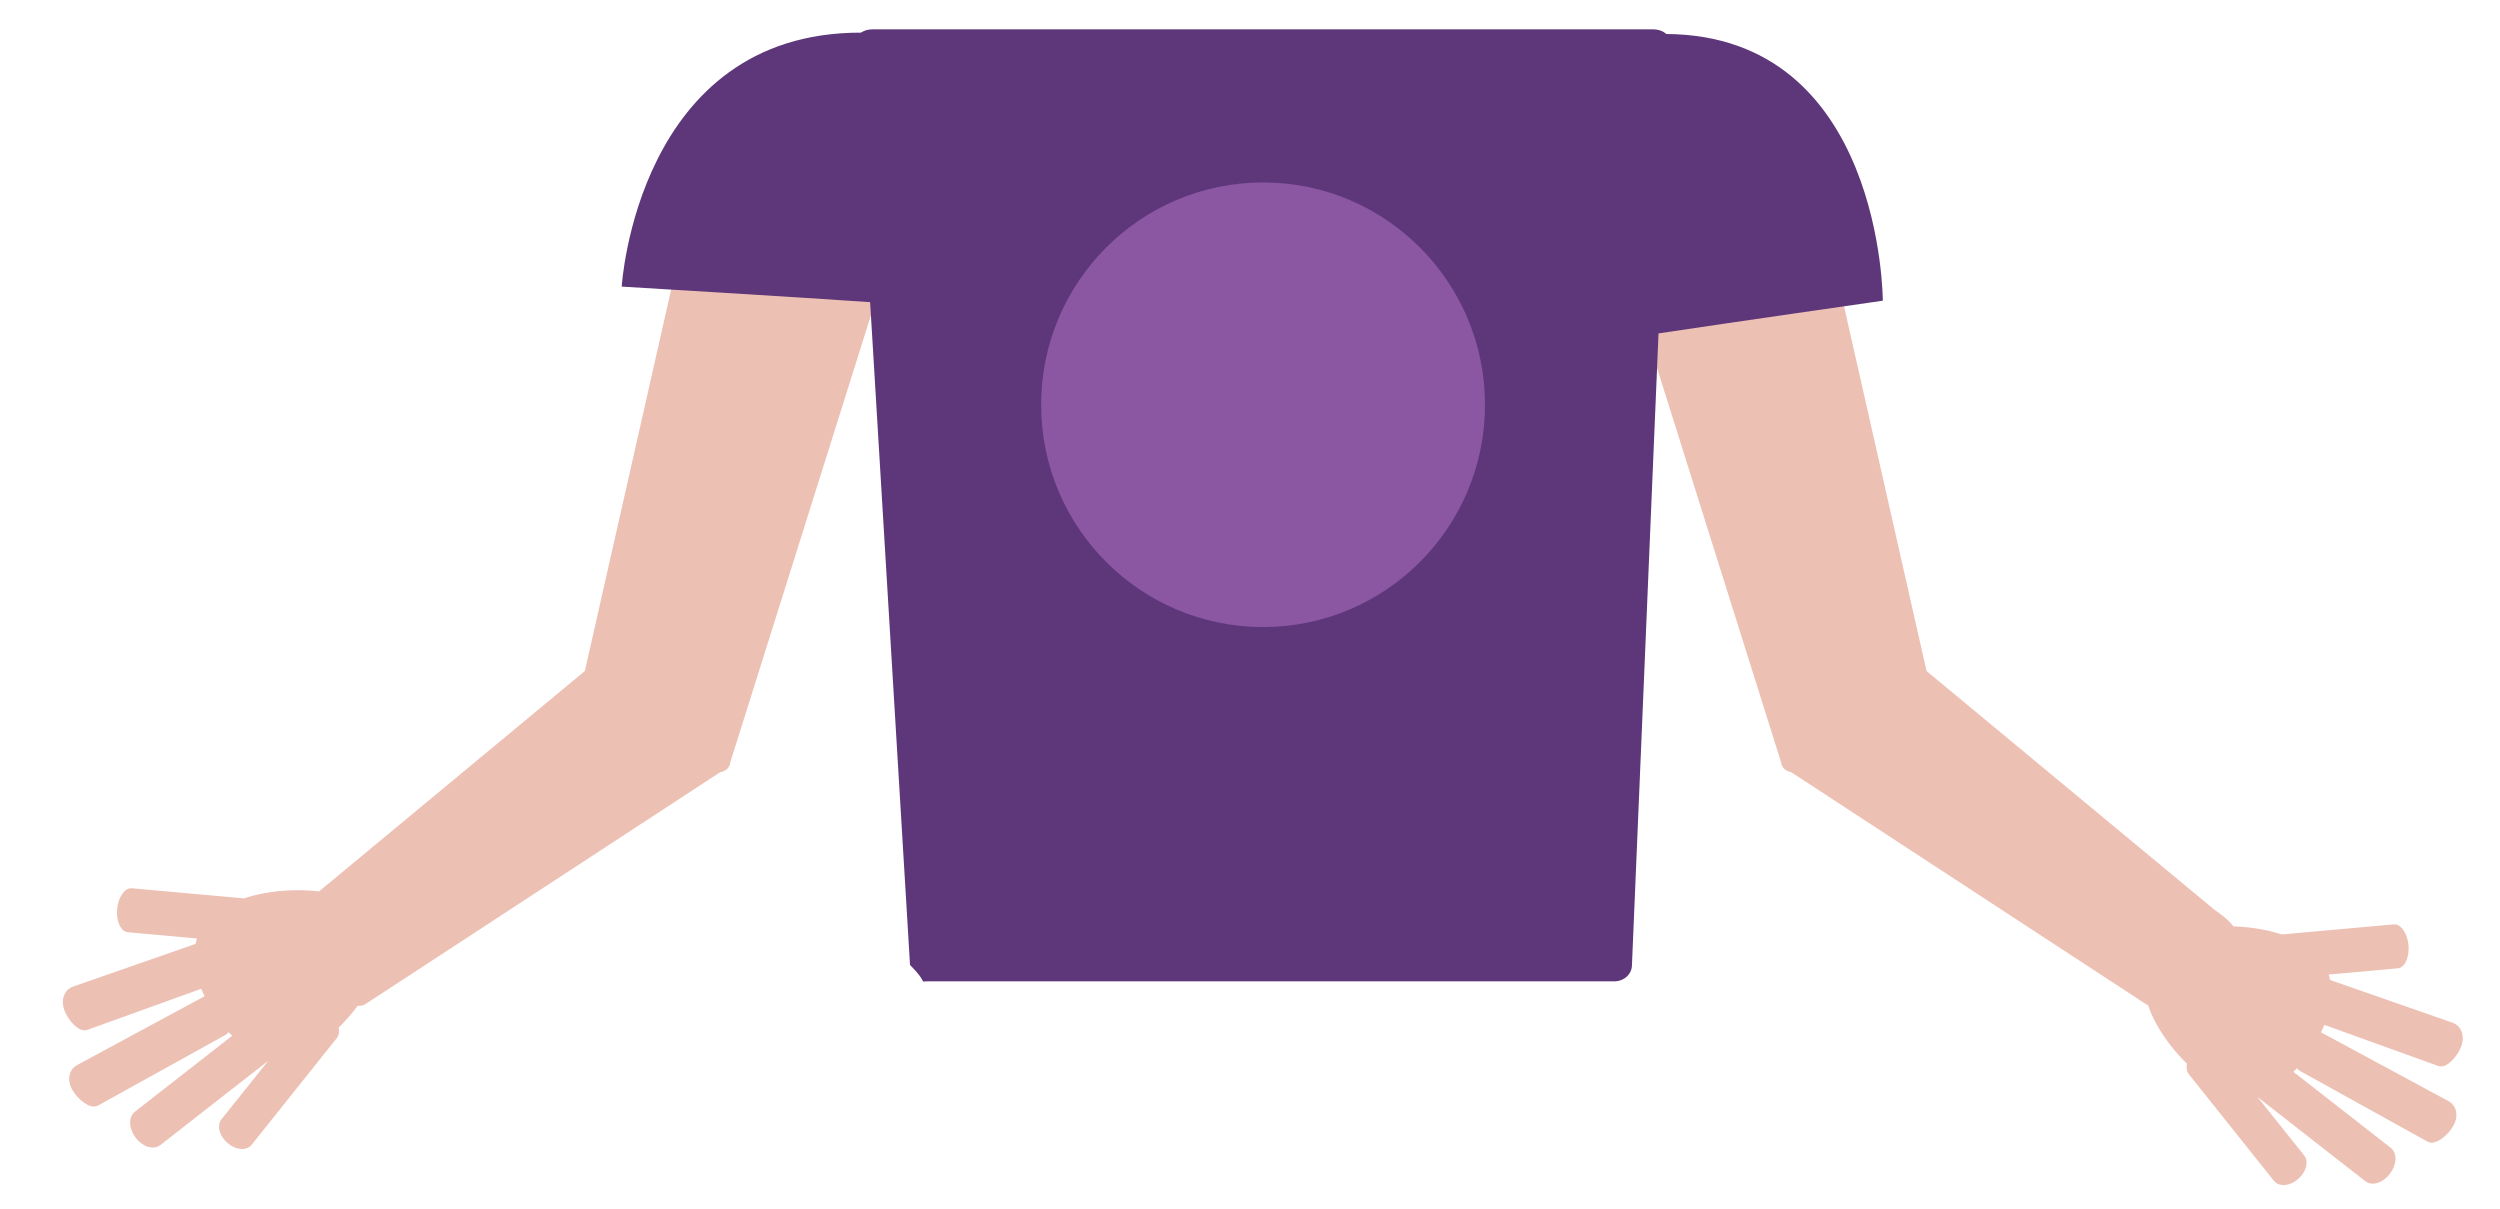 <svg x="0px" y="0px" width="312.5px" height="151.167px" viewBox="0 0 312.5 151.167">
	<g fill="#EDC0B4" stroke="#EDC0B4">
		<path stroke-width="0.709" stroke-miterlimit="10" d="M97.849,24.287l-3.11-0.758c-2.577-0.629-7.224-1.616-7.601-0.065l-13.71,60.605l-33.447,27.734c-3.158-0.431-6.736-0.064-9.459,0.85l-14.079-1.266c-0.681-0.063-1.341,1.042-1.451,2.284c-0.11,1.238,0.339,2.448,1.018,2.505L25.116,117c-0.173,0.405-0.297,0.826-0.379,1.259l-15.535,5.418c-0.795,0.282-1.255,1.276-0.839,2.444c0.425,1.168,1.651,2.566,2.438,2.281l14.562-5.255c0.193,0.509,0.417,1.025,0.678,1.549c-0.057,0.023-0.113,0.043-0.169,0.075L9.757,133.47c-0.734,0.407-1.038,1.456-0.436,2.545c0.6,1.086,2.029,2.275,2.766,1.867l15.974-8.852c0.213-0.119,0.336-0.367,0.4-0.673c0.354,0.406,0.722,0.789,1.107,1.136l-12.491,9.753c-0.668,0.522-0.602,1.737,0.16,2.747c0.768,1.01,1.907,1.384,2.577,0.869l14.189-11.083c0.193,0.032,0.388,0.049,0.584,0.064l-6.623,8.287c-0.493,0.61-0.175,1.719,0.721,2.481c0.892,0.766,1.999,0.878,2.488,0.271l10.623-13.307c0.256-0.316,0.291-0.765,0.145-1.23c0.923-0.887,1.809-1.897,2.589-2.972c0.415,0.027,0.741-0.007,0.915-0.13l44.399-29.025c0.54-0.125,0.903-0.328,0.978-0.639c0.095-0.067,0.111-0.175,0.095-0.301l19.721-62.682C111.015,31.042,100.426,24.915,97.849,24.287z"/>
		<path stroke-width="0.709" stroke-miterlimit="10" d="M304.9,132.912c0.787,0.286,2.014-1.11,2.438-2.28c0.416-1.166-0.044-2.16-0.839-2.444l-15.535-5.416c-0.082-0.435-0.206-0.855-0.38-1.261l9.107-0.824c0.679-0.057,1.128-1.265,1.018-2.505s-0.771-2.348-1.451-2.284l-14.078,1.268c-1.806-0.606-3.988-0.967-6.175-1.021c-0.723-0.993-1.905-1.792-2.476-2.196l-36.032-29.88l-13.709-60.604c-0.379-1.551-5.025-0.564-7.603,0.065l-3.11,0.758c-2.577,0.628-13.166,6.756-12.789,8.311l19.723,62.688c-0.016,0.123,0,0.229,0.093,0.294c0.021,0.087,0.07,0.164,0.134,0.235c0.027,0.031,0.065,0.057,0.101,0.085c0.043,0.034,0.087,0.067,0.14,0.097c0.058,0.033,0.122,0.063,0.19,0.091c0.039,0.016,0.081,0.03,0.124,0.044c0.091,0.031,0.184,0.061,0.29,0.086l44.397,29.025c0.074,0.052,0.18,0.086,0.302,0.109c0.864,2.68,2.817,5.425,4.98,7.503c-0.146,0.465-0.111,0.914,0.145,1.231l10.623,13.306c0.489,0.606,1.596,0.496,2.488-0.271c0.896-0.762,1.214-1.872,0.721-2.482l-6.621-8.285c0.195-0.015,0.39-0.032,0.583-0.064l14.188,11.083c0.67,0.513,1.81,0.139,2.577-0.871c0.762-1.01,0.828-2.225,0.16-2.745l-12.49-9.754c0.385-0.347,0.752-0.729,1.106-1.135c0.063,0.306,0.187,0.553,0.399,0.671l15.974,8.852c0.736,0.408,2.166-0.779,2.766-1.867c0.603-1.088,0.299-2.138-0.436-2.545l-16.114-8.697c-0.057-0.031-0.113-0.051-0.169-0.075c0.261-0.524,0.485-1.04,0.679-1.55L304.9,132.912z"/>
	</g>
	<path fill="#5E377B" d="M235.351,37.588c0,0-0.02-33.16-27.066-33.339c-0.406-0.372-0.997-0.582-1.665-0.582h-97.573c-0.545,0-1.039,0.153-1.425,0.411C79.622,4.044,77.713,35.826,77.713,35.826s22.83,1.368,31.053,1.943l4.986,82.849c2.409,2.411,0.994,2.05,2.216,2.05h85.81c1.225,0,2.218-0.895,2.218-2.049l3.32-78.943C215.938,40.375,235.351,37.588,235.351,37.588z"/>
	<path fill="#8B57A2" d="M185.622,50.593c0,15.347-12.421,27.786-27.738,27.786c-15.319,0-27.74-12.439-27.74-27.786c0-15.345,12.421-27.785,27.74-27.785C173.201,22.808,185.622,35.249,185.622,50.593z"/>
</svg>
